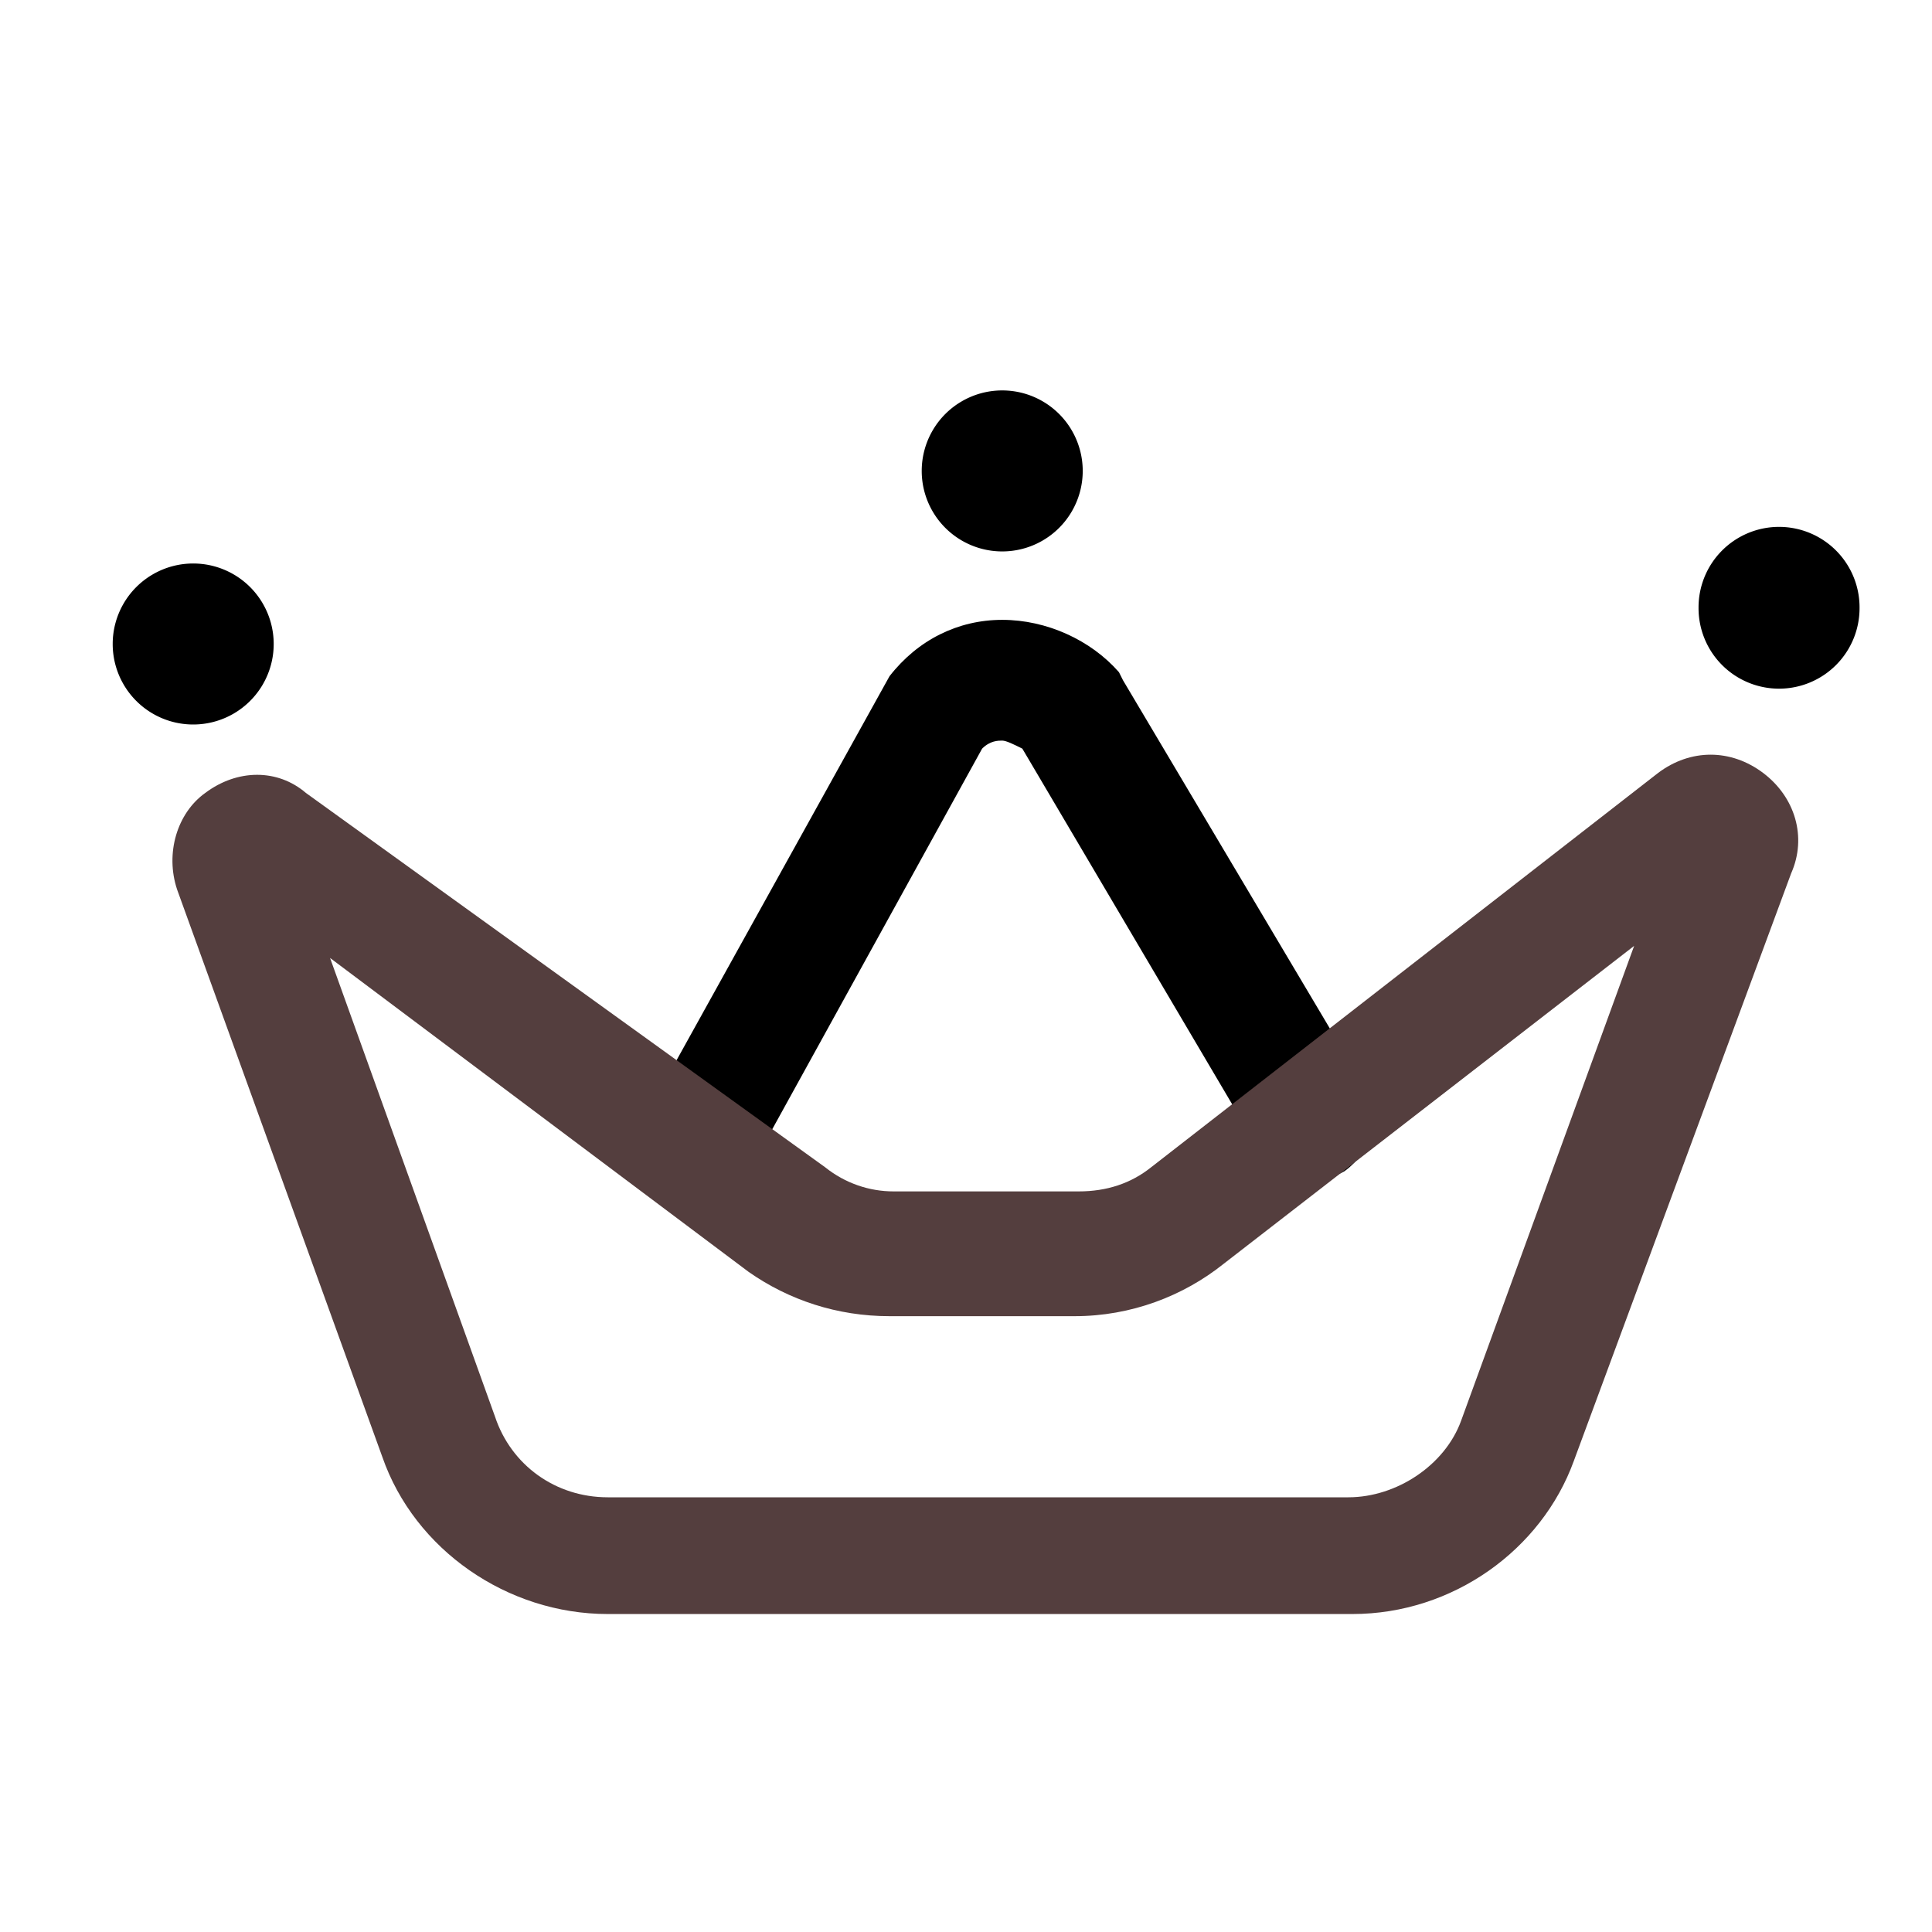 <?xml version="1.0" standalone="no"?><!DOCTYPE svg PUBLIC "-//W3C//DTD SVG 1.1//EN" "http://www.w3.org/Graphics/SVG/1.1/DTD/svg11.dtd">
<svg t="1586030920144" class="icon" viewBox="0 0 1024 1024" version="1.1"
  xmlns="http://www.w3.org/2000/svg" p-id="2887"
  xmlns:xlink="http://www.w3.org/1999/xlink" width="200" height="200">
  <defs>
    <style type="text/css"></style>
  </defs>
  <path d="M369.067 640c-4.267 0-10.667-2.133-14.934-4.267C339.2 627.2 332.8 608 341.333 593.067L471.467 358.4c14.933-19.2 36.266-29.867 59.733-29.867s46.933 10.667 61.867 27.734l2.133 4.266L723.2 576c8.533 14.933 4.267 34.133-10.667 44.8-14.933 8.533-34.133 4.267-44.8-10.667L541.867 396.8c-4.267-2.133-8.534-4.267-10.667-4.267-2.133 0-6.4 0-10.667 4.267L394.667 625.067C390.4 633.6 379.733 640 369.067 640z" fill="currentColor" p-id="2888"></path>
  <path d="M716.8 855.467H322.133c-53.333 0-102.4-34.134-119.466-83.2l-108.8-300.8c-6.4-19.2 0-40.534 14.933-51.2 17.067-12.8 38.4-12.8 53.333 0l275.2 198.4c10.667 8.533 23.467 12.8 36.267 12.8h98.133c14.934 0 27.734-4.267 38.4-12.8l268.8-209.067c17.067-12.8 38.4-12.8 55.467 0s23.467 34.133 14.933 53.333L834.133 774.4c-17.066 46.933-64 81.067-117.333 81.067zM174.933 507.733l87.467 243.2c8.533 25.6 32 42.667 59.733 42.667h392.534c25.6 0 51.2-17.067 59.733-40.533l91.733-251.734-217.6 168.534C627.2 686.933 599.467 697.6 569.6 697.6h-98.133c-27.734 0-53.334-8.533-74.667-23.467l-221.867-166.4z" fill="#543E3E" p-id="2889"></path>
  <path d="M59.733 341.333a42.667 42.667 0 1 0 85.334 0 42.667 42.667 0 1 0-85.334 0zM488.533 249.6a42.667 42.667 0 1 0 85.334 0 42.667 42.667 0 1 0-85.334 0zM900.267 322.133a42.667 42.667 0 1 0 85.333 0 42.667 42.667 0 1 0-85.333 0z" fill="currentColor" p-id="2890"></path>
</svg>
